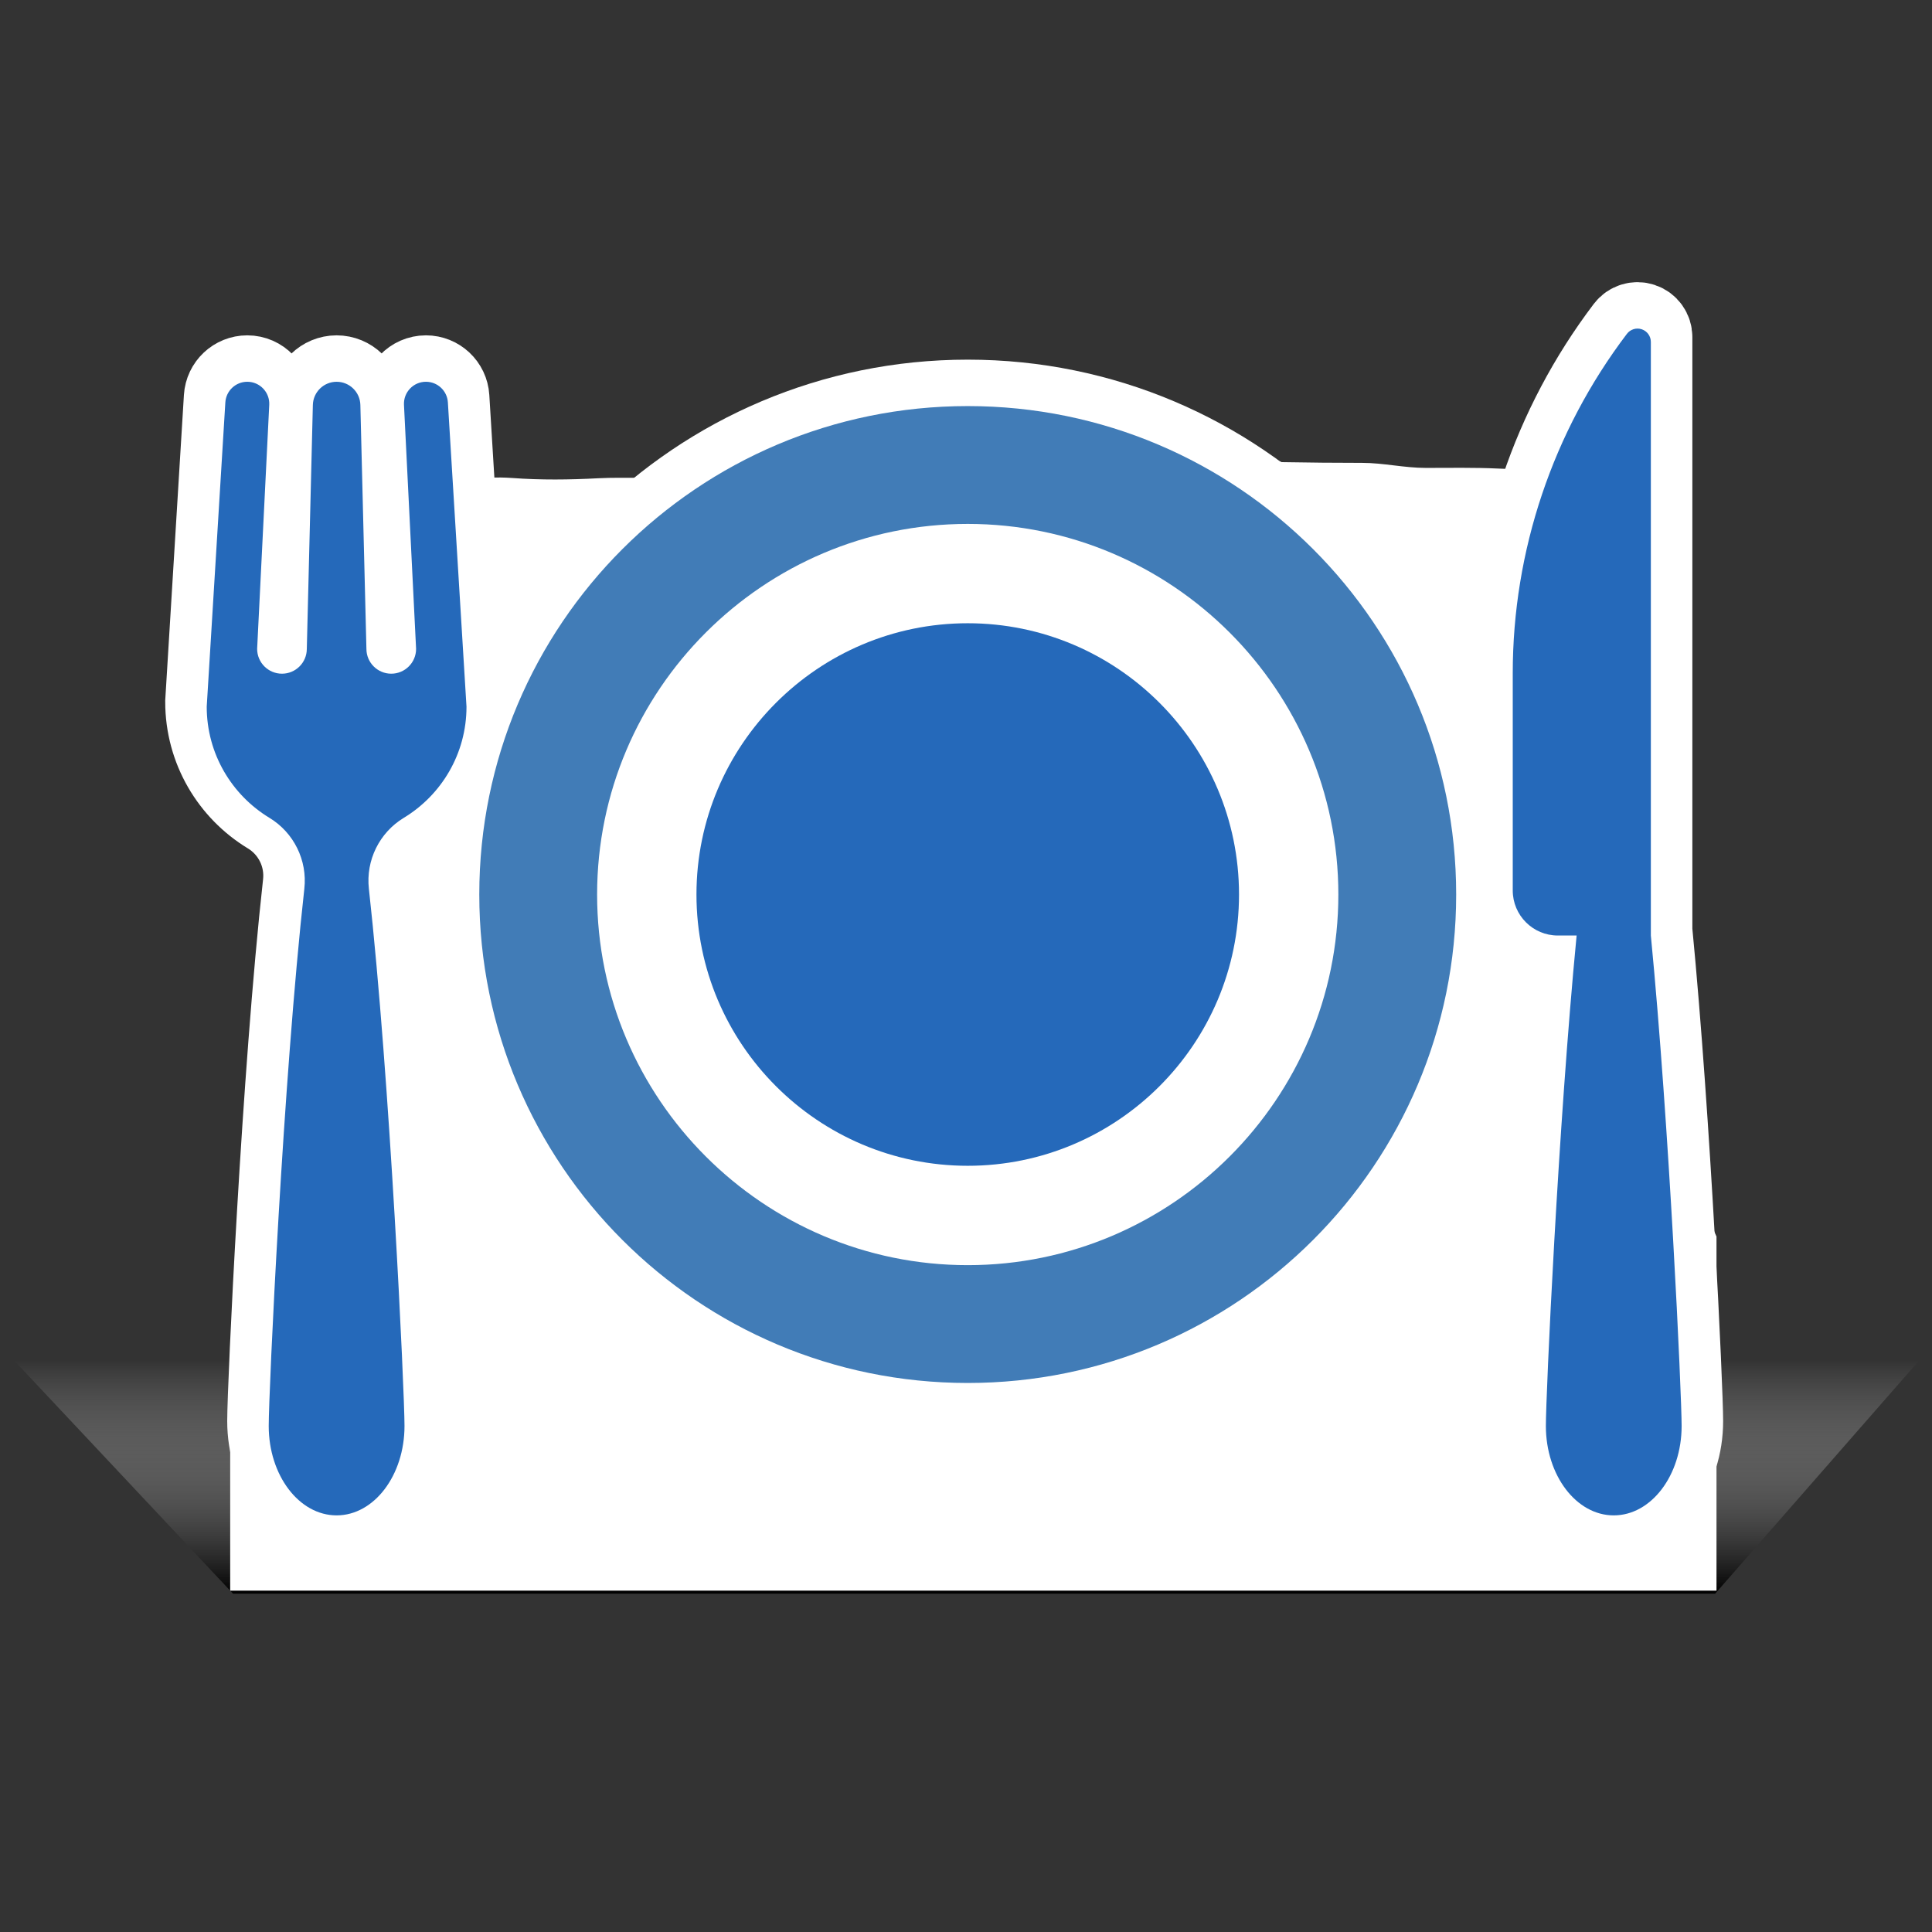 <?xml version="1.0" encoding="utf-8"?>
<!-- Generator: Adobe Illustrator 16.0.0, SVG Export Plug-In . SVG Version: 6.00 Build 0)  -->
<!DOCTYPE svg PUBLIC "-//W3C//DTD SVG 1.1//EN" "http://www.w3.org/Graphics/SVG/1.1/DTD/svg11.dtd">
<svg version="1.1" xmlns="http://www.w3.org/2000/svg" xmlns:xlink="http://www.w3.org/1999/xlink" x="0px" y="0px" width="256px"
	 height="256px" viewBox="-78 -78 256 256" enable-background="new -78 -78 256 256" xml:space="preserve">
<rect x="-78" y="-78" width="256" height="256" fill="#333333" stroke="none"/>
<g id="Capa_3">
	<linearGradient id="SVGID_1_" gradientUnits="userSpaceOnUse" x1="50.084" y1="133.167" x2="50.084" y2="102.231">
		<stop  offset="0" style="stop-color:#000000"/>
		<stop  offset="1" style="stop-color:#FFFFFF;stop-opacity:0"/>
	</linearGradient>
	<polyline fill="url(#SVGID_1_)" points="-47.126,133.167 -76.167,102.231 176.335,102.231 149.27,133.167 -47.126,133.167 	"/>
	<path fill="#FFFFFF" d="M138.833-15.333c-6.098-0.444-12.215-0.292-18.32-0.581C117.319-16.065,114.115-16,110.92-16
		c-2.86,0-5.617-0.667-8.42-0.667c-14.079,0-28.133-0.563-42.162-1.052c-12.72-0.443-25.47,0.687-38.203,0.823
		c-3.429,0.037-6.412,1.162-9.736,1.787c-3.516,0.661-7.528,0.29-11.111,0.479c-3.83,0.202-7.629,0.25-11.455-0.036
		c-1.97-0.147-4.024,0-6,0c-1.168,0-2.797-1.088-4-1.333c0.248,0.05-0.135,12.756-0.135,13.5c0,0.798-0.425,13.386,0.135,13.5
		c2.91,0.593,4.915,1.333,8,1.333c3.858,0,7.679,0.264,11.545,0.126C3.2,12.324,7.008,12.046,10.833,12
		c3.268-0.039,6.244-1.546,9.476-1.82c7.149-0.607,14.59-0.521,21.774-0.765C48.122,9.21,54.321,8.81,60.338,9.281
		c26.104,2.045,52.37,0.482,78.495,2.386C138.384,11.634,139.688-15.271,138.833-15.333z"/>
	<path fill="#FFFFFF" d="M144.314,69.169c-0.472-3.284-0.644-6.685-1.089-10.018H-28.24c-2.659,4.16-7.498,11.517-7.556,11.478
		c-1.983-1.304-3.783-2.841-5.598-4.359c0.247,1.363,0.497,2.656,0.782,3.827c1.809,7.421,5.567,17.579,2.075,24.941
		c-0.666,1.404-7.386,12.414-8.962,14.051v23.674h196.944V85.85C147.016,80.528,145.13,74.856,144.314,69.169z"/>
	<path fill="#FFFFFF" d="M93.5,31c-12.533-1.446-25.2-1.259-37.795-1.385c-12.627-0.126-25.246-0.882-37.872-0.948
		c-0.157-0.001-0.251,26.999,0,27c12.625,0.066,25.246,0.779,37.872,0.948C68.305,56.783,80.959,56.554,93.5,58
		C92.678,57.905,94.726,31.142,93.5,31z"/>
	<path fill="#FFFFFF" d="M135.833,21c-0.474-2.077-3.004-1.032-3.803-3.206c0.251-4.869,0.401-10.305-1.068-14.747
		c0.083-2.499-0.052-5.039-1.181-6.896c-1.371-2.255-5.371-4.089-7.854-3.547c-1.083,0.236-2.226,1.414-3.094,2.063
		c-1.109,0.829-2.183,1.27-3.19,1.929c-0.422,0.039-0.811,0.066-1.143,0.071c-2.31,0.034-4.636,0.074-6.963,0.083
		c0.17-2.713,0.195-5.671-0.963-7.441c-1.23-1.882-5.658-2.939-7.579-3.616c-7.382-2.601-14.526-5.114-22.362-6.148
		c-7.289-0.962-14.524-0.363-21.466,2.123c-3.258,1.167-6.639,1.959-10.067,2.365c-3.375,0.399-5.801,2.568-8.784,3.958
		C30.166-9.146,23.1-7.711,17.179-4.481C13.951-2.72,11.381,1.02,8.5,3.333C8.13,3.63,7.775,4.008,7.427,4.413
		C7.243,2.466,6.829,0.585,5.82-1.21C2.476-7.164-8.2-0.14-11.846,1.667c-5.836,2.892-12.357,3.607-16.514,8.833
		c-1.7,2.137-3.261,4.179-3.78,6.722c-0.042-0.074-0.091-0.141-0.126-0.222v1.044c-0.028,0.264-0.063,0.524-0.068,0.799
		c-0.121,7.065-0.098,14.137-0.027,21.203c0.001,0.132,0.001,0.257,0.002,0.385c-0.007,0.024-0.013,0.053-0.02,0.078
		c-0.045-0.062-0.088-0.123-0.121-0.175v0.799c-0.039,0.304-0.062,0.647-0.068,1.044c-0.066,3.882-0.07,7.767-0.065,11.65
		c-0.517,0.998-0.266,4.146-0.121,5.968c-0.164,2.164-0.379,4.749,0.079,6.689c-0.003,2.716-0.016,5.432,0,8.147
		c0.008,1.427-0.611,5.306,0.117,6.687c0.071,0.134,0.152,0.252,0.23,0.375c0.047,0.814,0.096,1.475,0.094,1.82
		c-0.036,6.155-0.057,12.315,0.048,18.471c0.006,0.384,0.032,0.731,0.068,1.062v0.781c0.021-0.089,0.05-0.168,0.075-0.253
		c0.02,0.1,0.05,0.188,0.076,0.281c-0.135,2.964-0.334,5.825-0.334,6.312c0,1.171-0.939,12.944,0.135,13.5
		c8.999,4.657,19.802,2.472,29.333,1.222c6.316-0.828,12.606-1.683,18.864-2.889c2.703-0.521,13.38-1.486,14.42-4.444
		c0.333-0.948,0.086-3.081,0.095-3.954c0.028-2.844,0.034-5.688,0.035-8.532c0.85-0.183,1.687-0.392,2.504-0.639
		c1.522,1.171,3.913,2.125,5.086,2.7c9.41,4.617,20.37,6.144,30.688,7.012c2.311,0.194,4.636,0.242,6.95,0.383
		c2.678,0.162,3.694,0.639,4.849-1.965c1.325-2.987,1.749-8.463,1.879-11.709c0.016-0.386,0.027-0.787,0.039-1.194
		c0.013-0.007,0.026-0.012,0.039-0.018c1.644-0.789,3.154-1.809,4.606-2.926c2.404-0.417,4.787-0.831,7.106-1.31
		c4.928-1.017,9.698-2.542,14.576-3.753c2.321-0.576,11.071-1.373,11.873-4.439c0.013,0.036,0.032,0.061,0.045,0.098v-0.312
		c0.008-0.058,0.034-0.111,0.036-0.171c0.181-4.98,0.197-9.981,0.158-14.979c2.433-0.38,4.839,0.02,7.234-0.807
		c1.293-0.446,1.646-1.541,2.077-2.696c0.678-1.811,1.182-2.581,2.47-4.024c0.552-0.618,0.427-2.149,0.438-2.831
		c0.066-3.885,0.066-7.771,0.066-11.657c0-0.67-0.008-1.339-0.008-2.009c0.846,0.149,1.694,0.223,2.539,0.176
		C136.017,47.99,136.411,23.538,135.833,21z"/>
	<g>
		<g>
			<path fill="#FFFFFF" stroke="#FFFFFF" stroke-width="11" stroke-miterlimit="10" d="M50.23-24.845
				c-35.745,0-64.722,28.979-64.722,64.721c0,35.748,28.977,64.722,64.722,64.722c35.747,0,64.721-28.974,64.721-64.722
				C114.951,4.134,85.978-24.845,50.23-24.845z M50.23,88.986c-27.079,0-49.11-22.03-49.11-49.11
				c0-27.078,22.031-49.108,49.11-49.108c27.078,0,49.109,22.03,49.109,49.108C99.34,66.956,77.309,88.986,50.23,88.986z"/>
		</g>
	</g>
	<g>
		<g>
			<path fill="#FFFFFF" stroke="#FFFFFF" stroke-width="11" stroke-miterlimit="10" d="M50.23,3.931
				c-19.82,0-35.945,16.126-35.945,35.945c0,19.822,16.125,35.946,35.945,35.946c19.821,0,35.946-16.124,35.946-35.946
				C86.177,20.058,70.054,3.931,50.23,3.931z"/>
		</g>
	</g>
	<g>
		<g>
			<path fill="#FFFFFF" stroke="#FFFFFF" stroke-width="11" stroke-miterlimit="10" d="M140.746,45.304v-78.649
				c0-0.759-0.485-1.433-1.205-1.676c-0.719-0.242-1.511,0.004-1.97,0.608c-9.814,12.941-15.125,28.736-15.125,44.975v28.773
				c0,3.302,2.674,5.974,5.974,5.974h2.49c-2.454,25.364-4.074,60.832-4.074,64.989c0,6.542,4.025,11.844,8.992,11.844
				c4.97,0,8.996-5.302,8.996-11.844C144.824,106.14,143.202,70.665,140.746,45.304z"/>
		</g>
	</g>
	<g>
		<g>
			<path fill="#FFFFFF" stroke="#FFFFFF" stroke-width="11" stroke-miterlimit="10" d="M-24.491,29.712
				c4.977-3.016,8.304-8.482,8.304-14.727l-2.466-40.317c-0.093-1.536-1.369-2.734-2.907-2.734c-1.666,0-2.992,1.394-2.91,3.057
				l1.605,32.333c0,1.819-1.475,3.291-3.292,3.291c-1.817,0-3.29-1.473-3.29-3.291l-0.802-32.319
				c-0.041-1.708-1.439-3.07-3.147-3.07c-1.709,0-3.104,1.363-3.148,3.07l-0.802,32.319c0,1.819-1.473,3.291-3.29,3.291
				c-1.818,0-3.291-1.473-3.291-3.291l1.604-32.333c0.083-1.663-1.246-3.057-2.91-3.057c-1.54,0-2.813,1.198-2.907,2.734
				l-2.467,40.317c0,6.244,3.327,11.71,8.306,14.73c3.24,1.962,5.047,5.629,4.628,9.394c-2.81,25.329-4.719,66.684-4.719,71.188
				c0,6.542,4.026,11.844,8.996,11.844c4.967,0,8.996-5.302,8.996-11.844c0-4.504-1.911-45.858-4.72-71.188
				C-29.541,35.345-27.732,31.673-24.491,29.712z"/>
		</g>
	</g>
	<g>
		<g>
			<path fill="#2569BA" d="M50.23,4.583c-19.82,0-35.945,16.126-35.945,35.945c0,19.82,16.125,35.945,35.945,35.945
				c19.821,0,35.946-16.125,35.946-35.945C86.177,20.709,70.054,4.583,50.23,4.583z"/>
		</g>
	</g>
	<g>
		<g>
			<path fill="#417CB7" d="M50.23-24.193c-35.745,0-64.722,28.978-64.722,64.721c0,35.745,28.977,64.723,64.722,64.723
				c35.747,0,64.721-28.978,64.721-64.723C114.951,4.785,85.978-24.193,50.23-24.193z M50.23,89.639
				c-27.079,0-49.11-22.031-49.11-49.11c0-27.078,22.031-49.108,49.11-49.108c27.078,0,49.109,22.031,49.109,49.108
				C99.34,67.607,77.309,89.639,50.23,89.639z"/>
		</g>
	</g>
	<path fill="#2569BA" d="M140.746,45.957v-78.65c0-0.759-0.485-1.433-1.205-1.676c-0.719-0.242-1.511,0.004-1.97,0.607
		c-9.814,12.943-15.125,28.737-15.125,44.977v28.773c0,3.3,2.674,5.974,5.974,5.974h2.49c-2.454,25.361-4.074,60.832-4.074,64.986
		c0,6.542,4.025,11.848,8.992,11.848c4.97,0,8.996-5.306,8.996-11.848C144.824,106.793,143.202,71.316,140.746,45.957z"/>
	<path fill="#2569BA" d="M-24.491,30.364c4.977-3.015,8.304-8.48,8.304-14.726l-2.466-40.318c-0.093-1.537-1.369-2.734-2.907-2.734
		c-1.666,0-2.992,1.395-2.91,3.058l1.605,32.334c0,1.816-1.475,3.29-3.292,3.29c-1.817,0-3.29-1.474-3.29-3.29l-0.802-32.321
		c-0.041-1.708-1.439-3.07-3.147-3.07c-1.709,0-3.104,1.363-3.148,3.07l-0.802,32.321c0,1.816-1.473,3.29-3.29,3.29
		c-1.818,0-3.291-1.474-3.291-3.29l1.604-32.334c0.083-1.663-1.246-3.058-2.91-3.058c-1.54,0-2.813,1.198-2.907,2.734l-2.467,40.318
		c0,6.245,3.327,11.71,8.306,14.728c3.24,1.962,5.047,5.632,4.628,9.396c-2.81,25.329-4.719,66.681-4.719,71.185
		c0,6.544,4.026,11.848,8.996,11.848c4.967,0,8.996-5.306,8.996-11.848c0-4.504-1.911-45.856-4.72-71.185
		C-29.541,35.998-27.732,32.327-24.491,30.364z"/>
</g>
<g id="Layer_1">
	<g id="_x23_948d89ff">
	</g>
	<g id="Capa_4">
	</g>
</g>
</svg>
